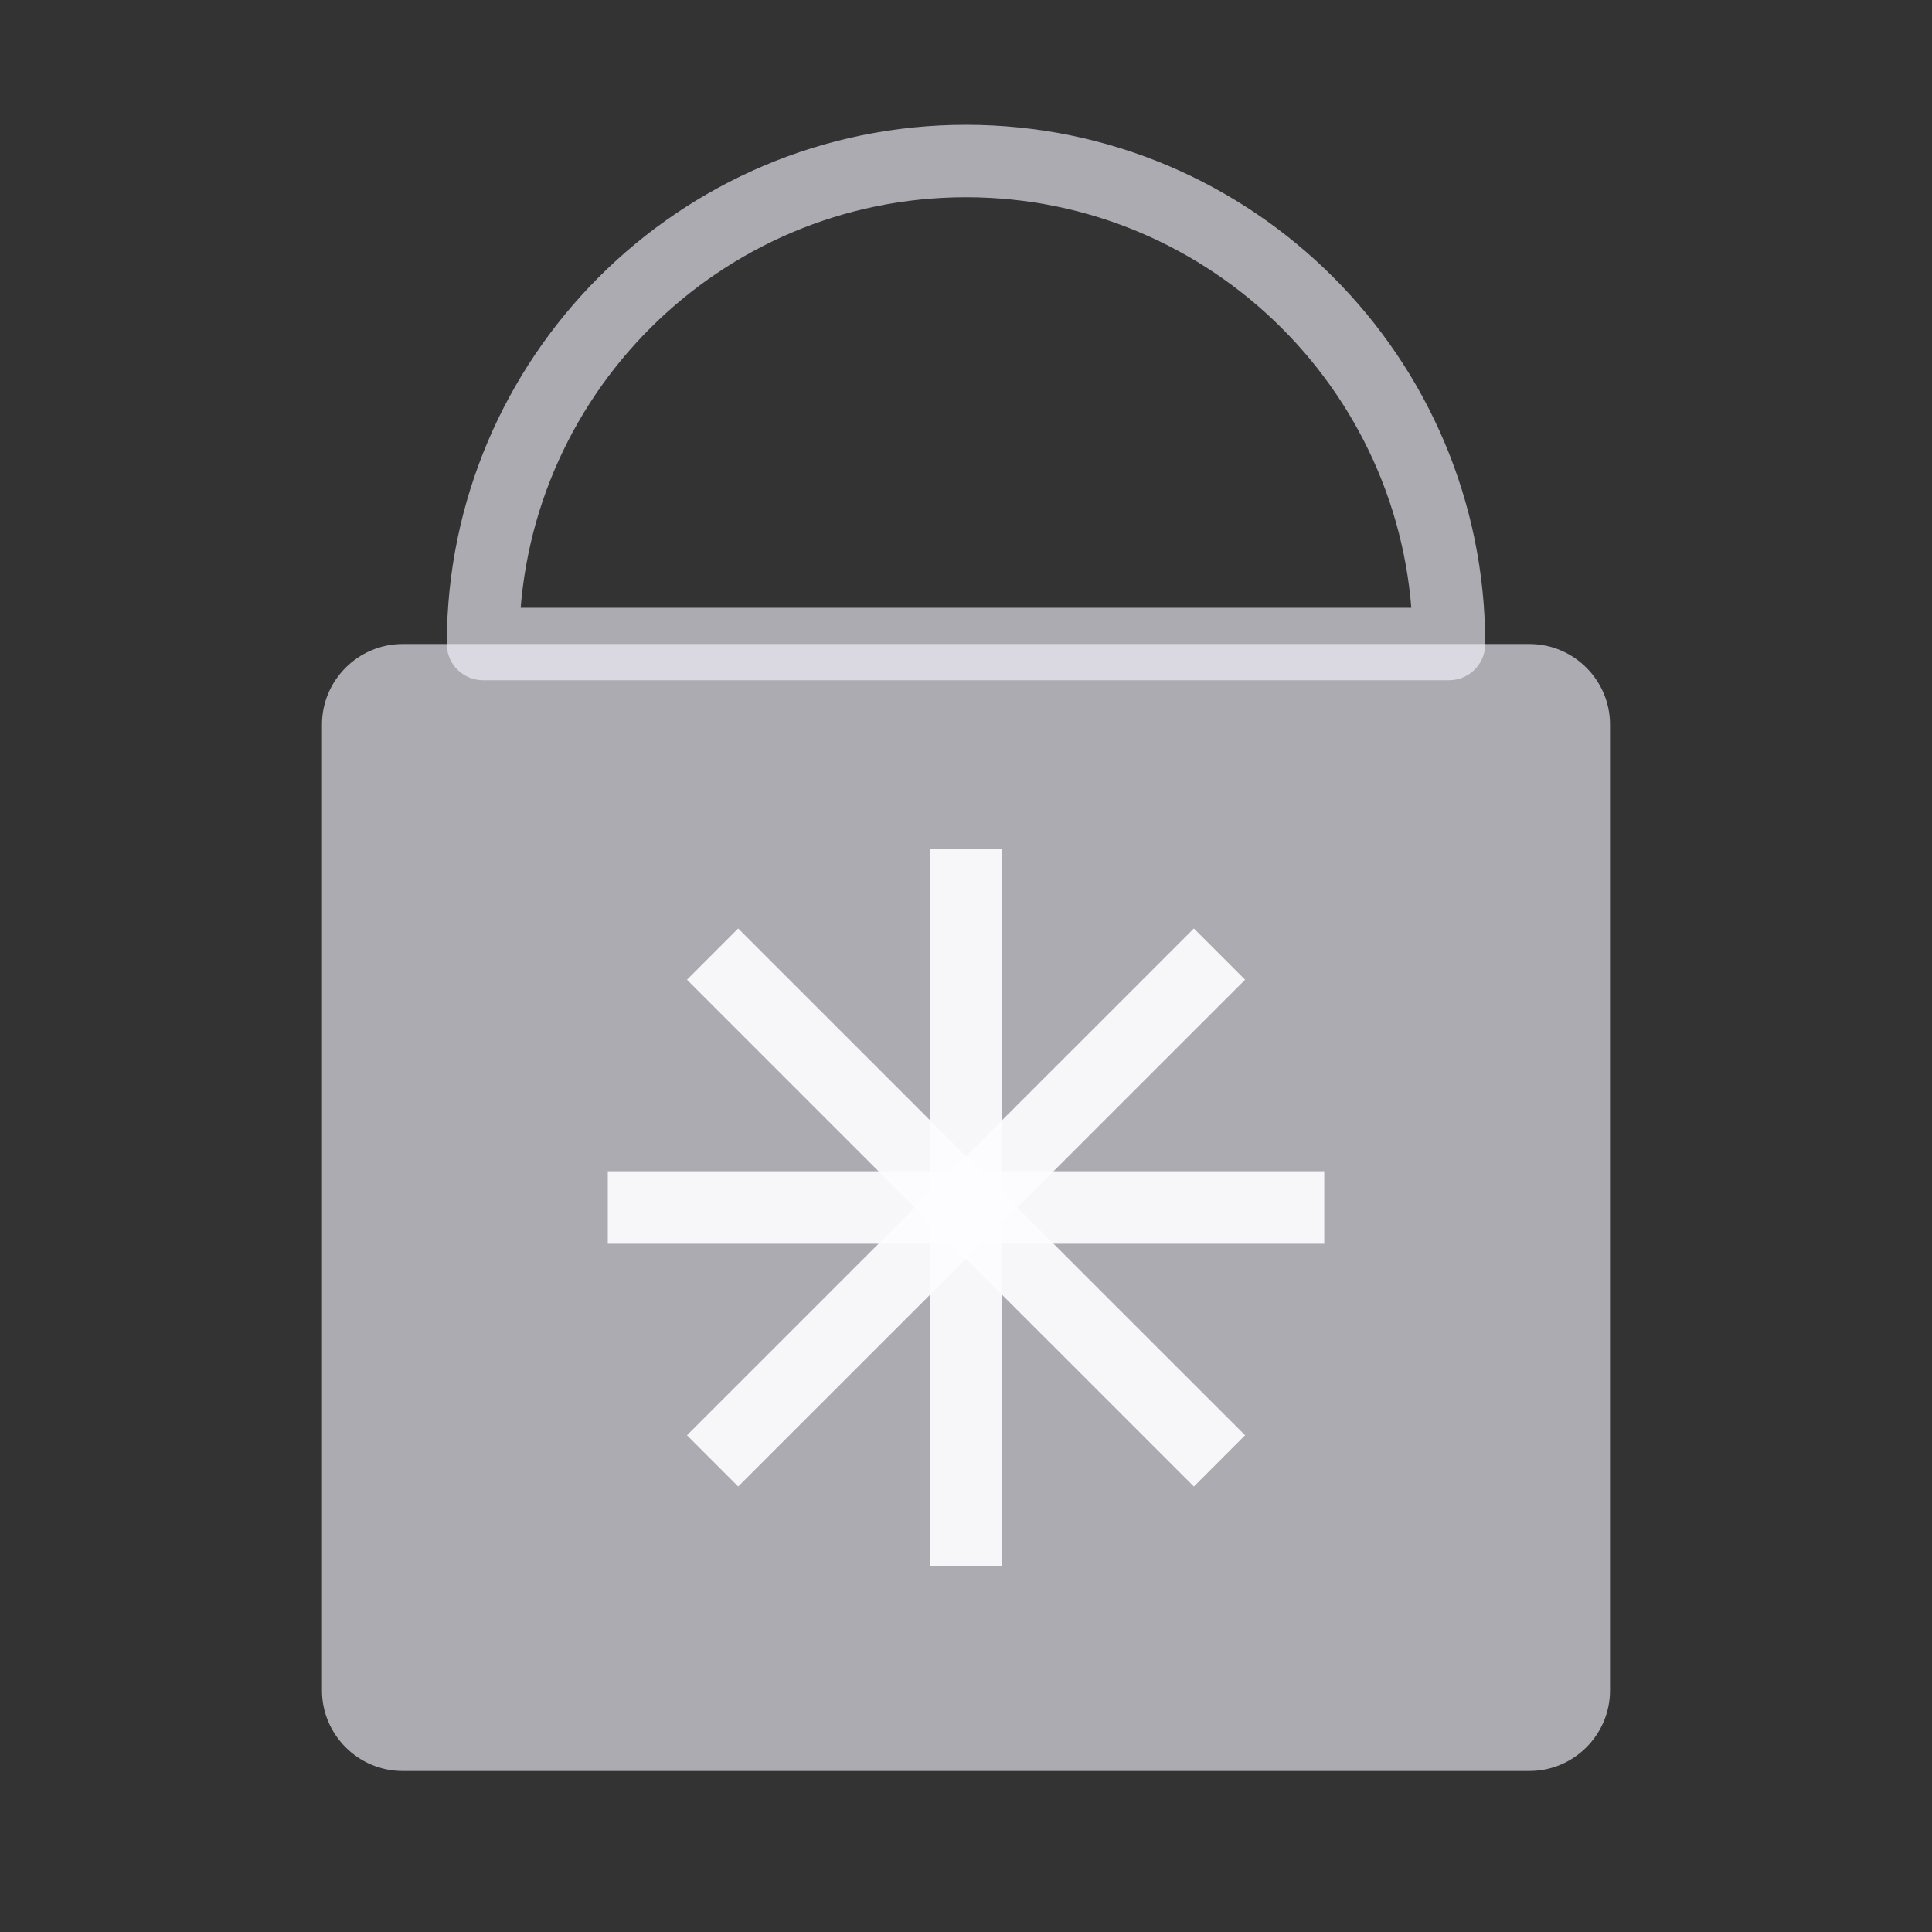 <svg width="32" height="32" viewBox="0 0 32 32" fill="none" xmlns="http://www.w3.org/2000/svg">
<rect x="0" y="0" width="32" height="32" fill="#333333" stroke="none"/>
<path fill-rule="evenodd" clip-rule="evenodd" d="M24 10.667H8C8 6.253 11.587 2.667 16 2.667C20.413 2.667 24 6.253 24 10.667Z" stroke="#F7F5FF" stroke-opacity="0.615" stroke-width="1.2" stroke-miterlimit="10" stroke-linejoin="round"/>
<path fill-rule="evenodd" clip-rule="evenodd" d="M25.334 29.333H6.667C5.934 29.333 5.333 28.733 5.333 28V12C5.333 11.267 5.934 10.667 6.667 10.667H25.334C26.067 10.667 26.667 11.267 26.667 12V28C26.667 28.733 26.067 29.333 25.334 29.333Z" fill="#F7F5FF" fill-opacity="0.615"/>
<path d="M12.227 16.227L19.774 23.773" stroke="#FDFDFF" stroke-opacity="0.931" stroke-width="1.2" stroke-miterlimit="10" stroke-linecap="square" stroke-linejoin="round"/>
<path d="M16 14.667V25.333" stroke="#FDFDFF" stroke-opacity="0.931" stroke-width="1.2" stroke-miterlimit="10" stroke-linecap="square" stroke-linejoin="round"/>
<path d="M19.774 16.227L12.227 23.773" stroke="#FDFDFF" stroke-opacity="0.931" stroke-width="1.2" stroke-miterlimit="10" stroke-linecap="square" stroke-linejoin="round"/>
<path d="M21.334 20H10.667" stroke="#FDFDFF" stroke-opacity="0.931" stroke-width="1.2" stroke-miterlimit="10" stroke-linecap="square" stroke-linejoin="round"/>
</svg>
